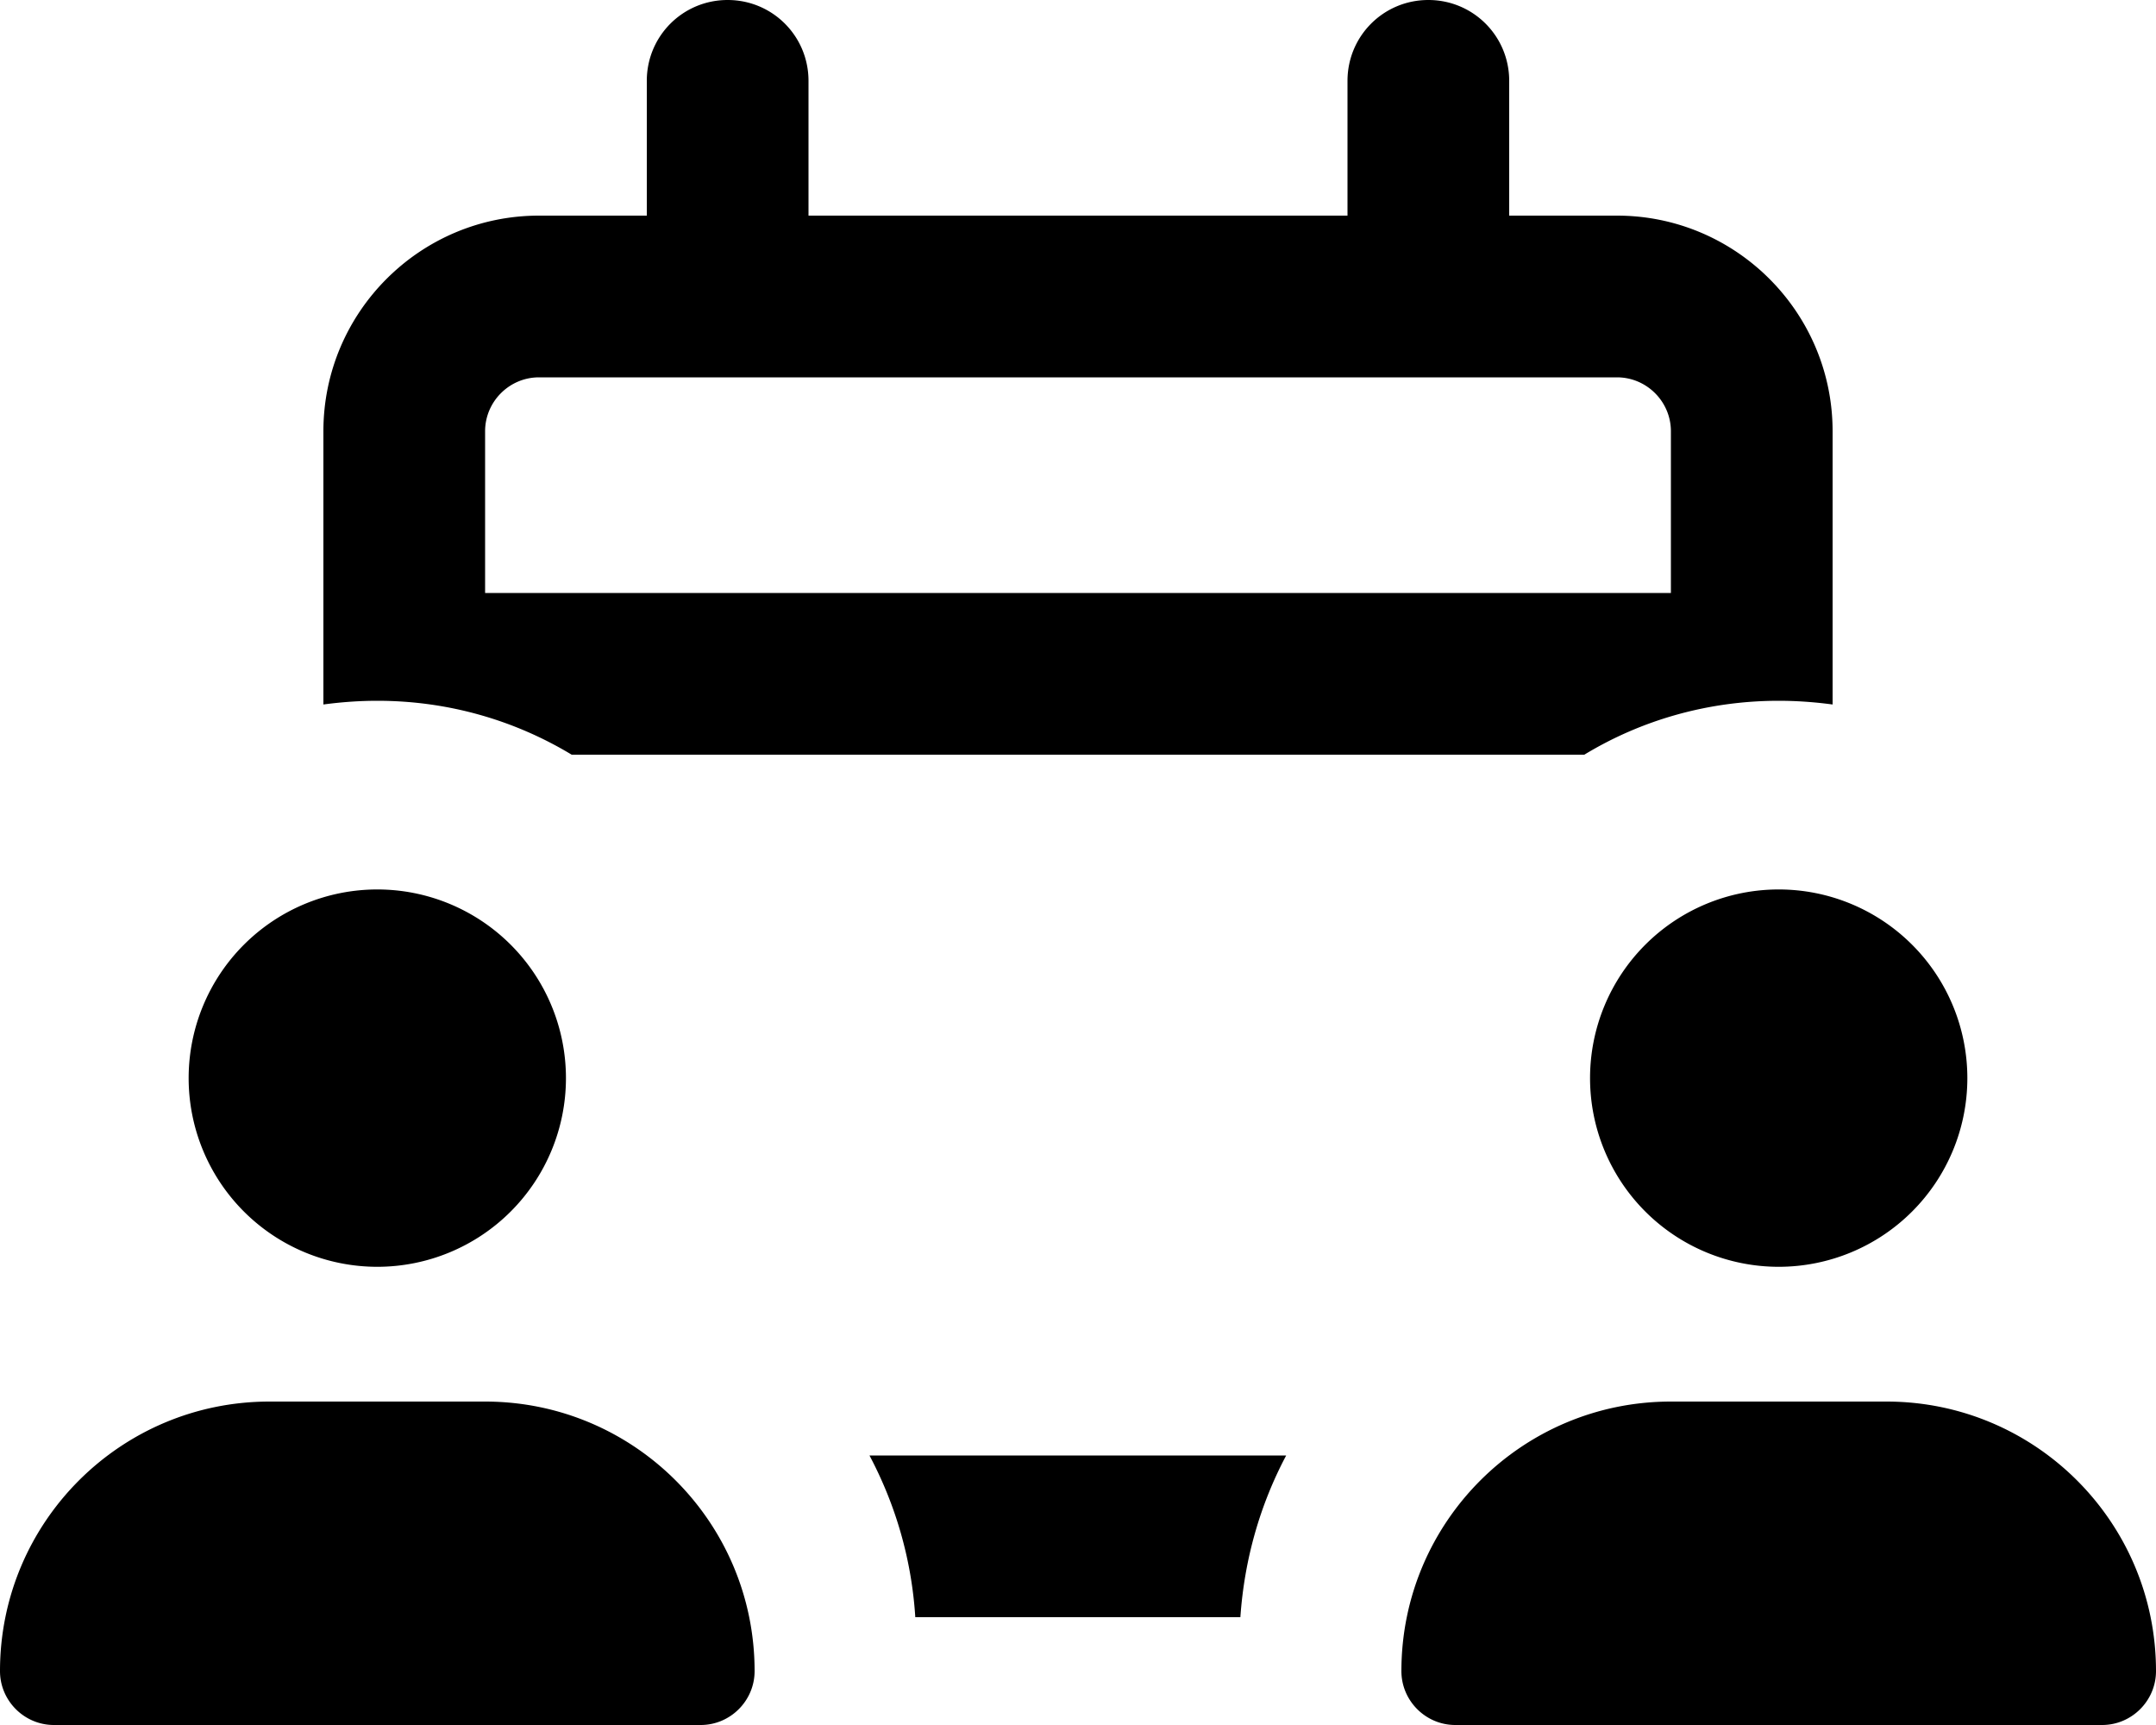 <svg fill="currentColor" xmlns="http://www.w3.org/2000/svg" viewBox="0 0 640 512"><!--! Font Awesome Pro 7.0.1 by @fontawesome - https://fontawesome.com License - https://fontawesome.com/license (Commercial License) Copyright 2025 Fonticons, Inc. --><path fill="currentColor" d="M216 0c13.3 0 24 10.7 24 24l0 40 160 0 0-40c0-13.3 10.7-24 24-24s24 10.7 24 24l0 40 32 0c35.3 0 64 28.7 64 64l0 81.1c-5.2-.7-10.6-1.1-16-1.1-21.1 0-40.9 5.8-57.7 16l-300.6 0c-16.9-10.2-36.6-16-57.7-16-5.4 0-10.8 .4-16 1.1L96 128c0-35.3 28.7-64 64-64l32 0 0-40c0-13.3 10.7-24 24-24zM381.8 432c-7.7 14.5-12.4 30.7-13.6 48l-96.5 0c-1.1-17.3-5.9-33.5-13.6-48l123.7 0zM216 112l-56 0c-8.8 0-16 7.2-16 16l0 48 352 0 0-48c0-8.8-7.2-16-16-16l-264 0zM112 264a56 56 0 1 1 0 112 56 56 0 1 1 0-112zM80 416l64 0c44.2 0 80 35.8 80 80 0 8.8-7.2 16-16 16L16 512c-8.8 0-16-7.2-16-16 0-44.2 35.8-80 80-80zm392-96a56 56 0 1 1 112 0 56 56 0 1 1 -112 0zM416 496c0-44.2 35.8-80 80-80l64 0c44.2 0 80 35.8 80 80 0 8.8-7.2 16-16 16l-192 0c-8.8 0-16-7.2-16-16z"/></svg>